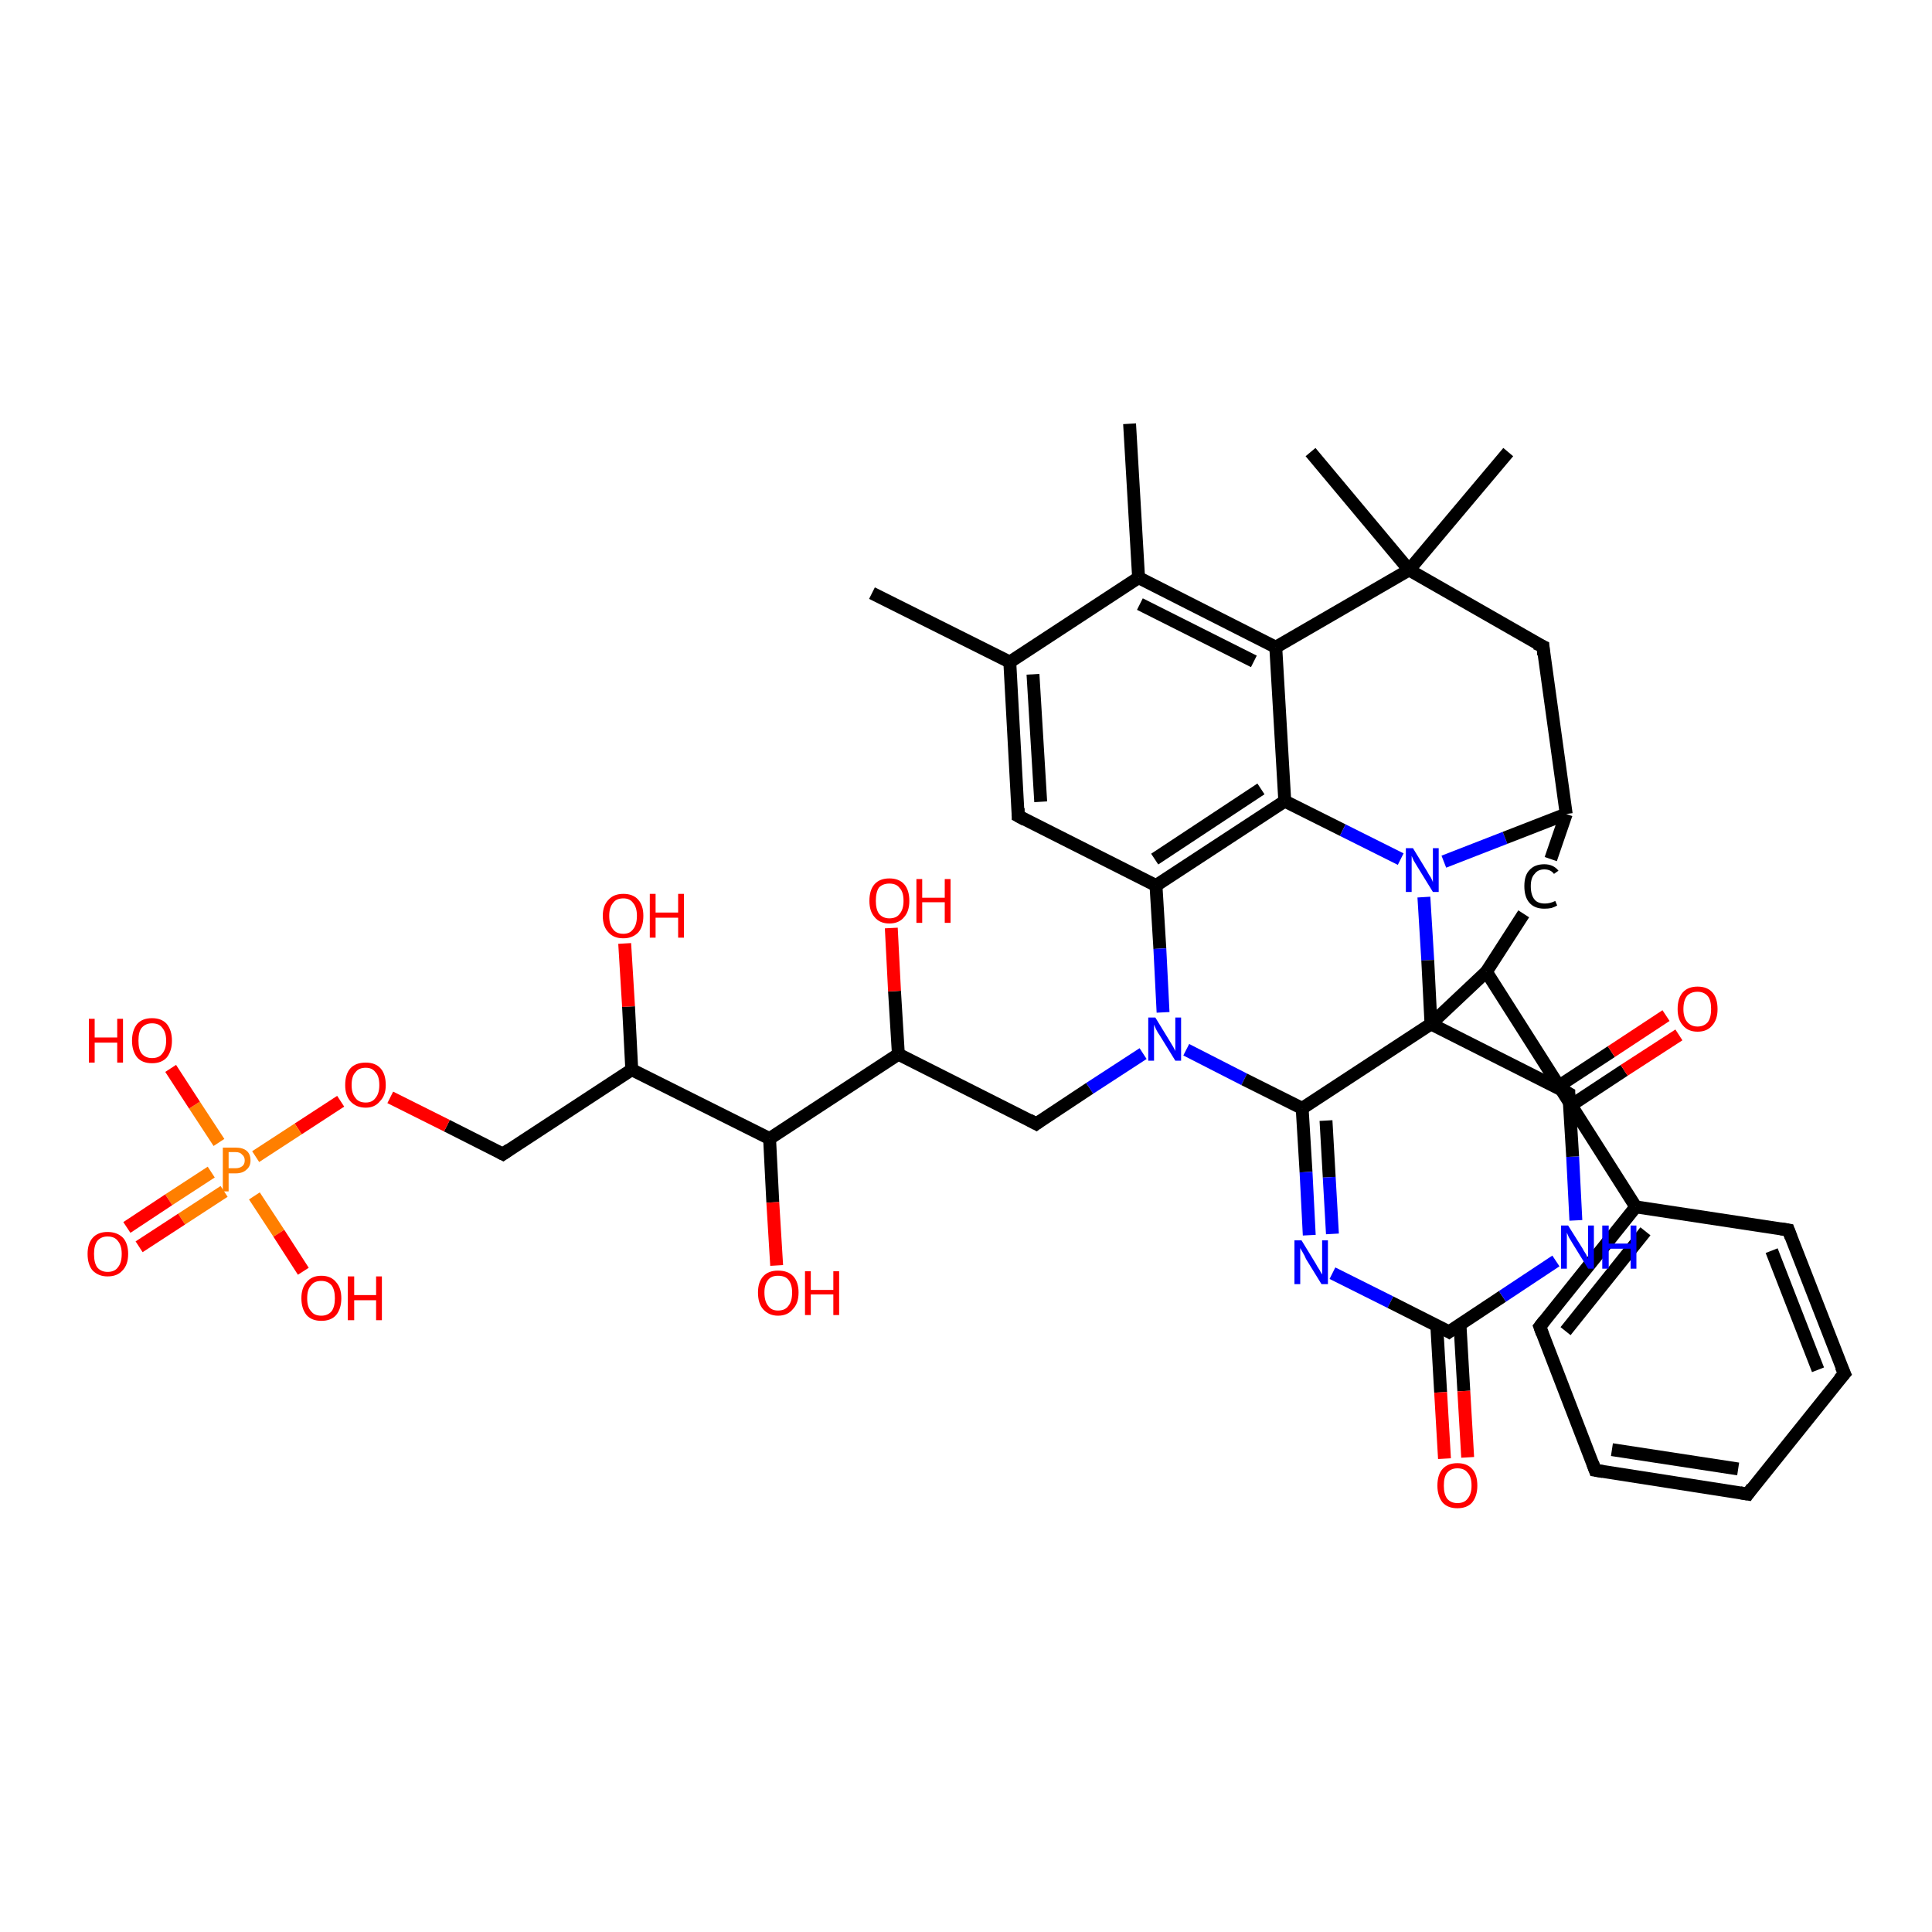 <?xml version='1.0' encoding='iso-8859-1'?>
<svg version='1.1' baseProfile='full'
              xmlns='http://www.w3.org/2000/svg'
                      xmlns:rdkit='http://www.rdkit.org/xml'
                      xmlns:xlink='http://www.w3.org/1999/xlink'
                  xml:space='preserve'
width='300px' height='300px' viewBox='0 0 300 300'>
<!-- END OF HEADER -->
<rect style='opacity:1.0;fill:#FFFFFF;stroke:none' width='300.0' height='300.0' x='0.0' y='0.0'> </rect>
<path class='bond-0 atom-0 atom-1' d='M 135.4,92.1 L 156.8,102.8' style='fill:none;fill-rule:evenodd;stroke:#000000;stroke-width:2.0px;stroke-linecap:butt;stroke-linejoin:miter;stroke-opacity:1' />
<path class='bond-1 atom-1 atom-2' d='M 156.8,102.8 L 158.1,126.7' style='fill:none;fill-rule:evenodd;stroke:#000000;stroke-width:2.0px;stroke-linecap:butt;stroke-linejoin:miter;stroke-opacity:1' />
<path class='bond-1 atom-1 atom-2' d='M 160.4,104.7 L 161.6,124.5' style='fill:none;fill-rule:evenodd;stroke:#000000;stroke-width:2.0px;stroke-linecap:butt;stroke-linejoin:miter;stroke-opacity:1' />
<path class='bond-2 atom-2 atom-3' d='M 158.1,126.7 L 179.5,137.5' style='fill:none;fill-rule:evenodd;stroke:#000000;stroke-width:2.0px;stroke-linecap:butt;stroke-linejoin:miter;stroke-opacity:1' />
<path class='bond-3 atom-3 atom-4' d='M 179.5,137.5 L 180.1,147.3' style='fill:none;fill-rule:evenodd;stroke:#000000;stroke-width:2.0px;stroke-linecap:butt;stroke-linejoin:miter;stroke-opacity:1' />
<path class='bond-3 atom-3 atom-4' d='M 180.1,147.3 L 180.6,157.2' style='fill:none;fill-rule:evenodd;stroke:#0000FF;stroke-width:2.0px;stroke-linecap:butt;stroke-linejoin:miter;stroke-opacity:1' />
<path class='bond-4 atom-4 atom-5' d='M 177.5,163.6 L 169.2,169.0' style='fill:none;fill-rule:evenodd;stroke:#0000FF;stroke-width:2.0px;stroke-linecap:butt;stroke-linejoin:miter;stroke-opacity:1' />
<path class='bond-4 atom-4 atom-5' d='M 169.2,169.0 L 160.9,174.5' style='fill:none;fill-rule:evenodd;stroke:#000000;stroke-width:2.0px;stroke-linecap:butt;stroke-linejoin:miter;stroke-opacity:1' />
<path class='bond-5 atom-5 atom-6' d='M 160.9,174.5 L 139.5,163.7' style='fill:none;fill-rule:evenodd;stroke:#000000;stroke-width:2.0px;stroke-linecap:butt;stroke-linejoin:miter;stroke-opacity:1' />
<path class='bond-6 atom-6 atom-7' d='M 139.5,163.7 L 138.9,153.9' style='fill:none;fill-rule:evenodd;stroke:#000000;stroke-width:2.0px;stroke-linecap:butt;stroke-linejoin:miter;stroke-opacity:1' />
<path class='bond-6 atom-6 atom-7' d='M 138.9,153.9 L 138.4,144.1' style='fill:none;fill-rule:evenodd;stroke:#FF0000;stroke-width:2.0px;stroke-linecap:butt;stroke-linejoin:miter;stroke-opacity:1' />
<path class='bond-7 atom-6 atom-8' d='M 139.5,163.7 L 119.5,176.8' style='fill:none;fill-rule:evenodd;stroke:#000000;stroke-width:2.0px;stroke-linecap:butt;stroke-linejoin:miter;stroke-opacity:1' />
<path class='bond-8 atom-8 atom-9' d='M 119.5,176.8 L 120.0,186.7' style='fill:none;fill-rule:evenodd;stroke:#000000;stroke-width:2.0px;stroke-linecap:butt;stroke-linejoin:miter;stroke-opacity:1' />
<path class='bond-8 atom-8 atom-9' d='M 120.0,186.7 L 120.6,196.5' style='fill:none;fill-rule:evenodd;stroke:#FF0000;stroke-width:2.0px;stroke-linecap:butt;stroke-linejoin:miter;stroke-opacity:1' />
<path class='bond-9 atom-8 atom-10' d='M 119.5,176.8 L 98.1,166.1' style='fill:none;fill-rule:evenodd;stroke:#000000;stroke-width:2.0px;stroke-linecap:butt;stroke-linejoin:miter;stroke-opacity:1' />
<path class='bond-10 atom-10 atom-11' d='M 98.1,166.1 L 97.6,156.3' style='fill:none;fill-rule:evenodd;stroke:#000000;stroke-width:2.0px;stroke-linecap:butt;stroke-linejoin:miter;stroke-opacity:1' />
<path class='bond-10 atom-10 atom-11' d='M 97.6,156.3 L 97.0,146.5' style='fill:none;fill-rule:evenodd;stroke:#FF0000;stroke-width:2.0px;stroke-linecap:butt;stroke-linejoin:miter;stroke-opacity:1' />
<path class='bond-11 atom-10 atom-12' d='M 98.1,166.1 L 78.1,179.2' style='fill:none;fill-rule:evenodd;stroke:#000000;stroke-width:2.0px;stroke-linecap:butt;stroke-linejoin:miter;stroke-opacity:1' />
<path class='bond-12 atom-12 atom-13' d='M 78.1,179.2 L 69.4,174.8' style='fill:none;fill-rule:evenodd;stroke:#000000;stroke-width:2.0px;stroke-linecap:butt;stroke-linejoin:miter;stroke-opacity:1' />
<path class='bond-12 atom-12 atom-13' d='M 69.4,174.8 L 60.6,170.4' style='fill:none;fill-rule:evenodd;stroke:#FF0000;stroke-width:2.0px;stroke-linecap:butt;stroke-linejoin:miter;stroke-opacity:1' />
<path class='bond-13 atom-13 atom-14' d='M 52.9,171.0 L 46.3,175.3' style='fill:none;fill-rule:evenodd;stroke:#FF0000;stroke-width:2.0px;stroke-linecap:butt;stroke-linejoin:miter;stroke-opacity:1' />
<path class='bond-13 atom-13 atom-14' d='M 46.3,175.3 L 39.7,179.6' style='fill:none;fill-rule:evenodd;stroke:#FF7F00;stroke-width:2.0px;stroke-linecap:butt;stroke-linejoin:miter;stroke-opacity:1' />
<path class='bond-14 atom-14 atom-15' d='M 34.0,177.4 L 30.2,171.6' style='fill:none;fill-rule:evenodd;stroke:#FF7F00;stroke-width:2.0px;stroke-linecap:butt;stroke-linejoin:miter;stroke-opacity:1' />
<path class='bond-14 atom-14 atom-15' d='M 30.2,171.6 L 26.5,165.9' style='fill:none;fill-rule:evenodd;stroke:#FF0000;stroke-width:2.0px;stroke-linecap:butt;stroke-linejoin:miter;stroke-opacity:1' />
<path class='bond-15 atom-14 atom-16' d='M 39.5,185.7 L 43.3,191.5' style='fill:none;fill-rule:evenodd;stroke:#FF7F00;stroke-width:2.0px;stroke-linecap:butt;stroke-linejoin:miter;stroke-opacity:1' />
<path class='bond-15 atom-14 atom-16' d='M 43.3,191.5 L 47.1,197.4' style='fill:none;fill-rule:evenodd;stroke:#FF0000;stroke-width:2.0px;stroke-linecap:butt;stroke-linejoin:miter;stroke-opacity:1' />
<path class='bond-16 atom-14 atom-17' d='M 32.8,182.0 L 26.2,186.3' style='fill:none;fill-rule:evenodd;stroke:#FF7F00;stroke-width:2.0px;stroke-linecap:butt;stroke-linejoin:miter;stroke-opacity:1' />
<path class='bond-16 atom-14 atom-17' d='M 26.2,186.3 L 19.7,190.6' style='fill:none;fill-rule:evenodd;stroke:#FF0000;stroke-width:2.0px;stroke-linecap:butt;stroke-linejoin:miter;stroke-opacity:1' />
<path class='bond-16 atom-14 atom-17' d='M 34.8,185.0 L 28.2,189.3' style='fill:none;fill-rule:evenodd;stroke:#FF7F00;stroke-width:2.0px;stroke-linecap:butt;stroke-linejoin:miter;stroke-opacity:1' />
<path class='bond-16 atom-14 atom-17' d='M 28.2,189.3 L 21.6,193.6' style='fill:none;fill-rule:evenodd;stroke:#FF0000;stroke-width:2.0px;stroke-linecap:butt;stroke-linejoin:miter;stroke-opacity:1' />
<path class='bond-17 atom-4 atom-18' d='M 184.2,163.0 L 193.2,167.6' style='fill:none;fill-rule:evenodd;stroke:#0000FF;stroke-width:2.0px;stroke-linecap:butt;stroke-linejoin:miter;stroke-opacity:1' />
<path class='bond-17 atom-4 atom-18' d='M 193.2,167.6 L 202.2,172.1' style='fill:none;fill-rule:evenodd;stroke:#000000;stroke-width:2.0px;stroke-linecap:butt;stroke-linejoin:miter;stroke-opacity:1' />
<path class='bond-18 atom-18 atom-19' d='M 202.2,172.1 L 202.8,182.0' style='fill:none;fill-rule:evenodd;stroke:#000000;stroke-width:2.0px;stroke-linecap:butt;stroke-linejoin:miter;stroke-opacity:1' />
<path class='bond-18 atom-18 atom-19' d='M 202.8,182.0 L 203.3,191.8' style='fill:none;fill-rule:evenodd;stroke:#0000FF;stroke-width:2.0px;stroke-linecap:butt;stroke-linejoin:miter;stroke-opacity:1' />
<path class='bond-18 atom-18 atom-19' d='M 205.9,174.0 L 206.4,182.8' style='fill:none;fill-rule:evenodd;stroke:#000000;stroke-width:2.0px;stroke-linecap:butt;stroke-linejoin:miter;stroke-opacity:1' />
<path class='bond-18 atom-18 atom-19' d='M 206.4,182.8 L 206.9,191.6' style='fill:none;fill-rule:evenodd;stroke:#0000FF;stroke-width:2.0px;stroke-linecap:butt;stroke-linejoin:miter;stroke-opacity:1' />
<path class='bond-19 atom-19 atom-20' d='M 206.9,197.7 L 215.9,202.2' style='fill:none;fill-rule:evenodd;stroke:#0000FF;stroke-width:2.0px;stroke-linecap:butt;stroke-linejoin:miter;stroke-opacity:1' />
<path class='bond-19 atom-19 atom-20' d='M 215.9,202.2 L 225.0,206.8' style='fill:none;fill-rule:evenodd;stroke:#000000;stroke-width:2.0px;stroke-linecap:butt;stroke-linejoin:miter;stroke-opacity:1' />
<path class='bond-20 atom-20 atom-21' d='M 223.1,205.8 L 223.7,216.2' style='fill:none;fill-rule:evenodd;stroke:#000000;stroke-width:2.0px;stroke-linecap:butt;stroke-linejoin:miter;stroke-opacity:1' />
<path class='bond-20 atom-20 atom-21' d='M 223.7,216.2 L 224.3,226.5' style='fill:none;fill-rule:evenodd;stroke:#FF0000;stroke-width:2.0px;stroke-linecap:butt;stroke-linejoin:miter;stroke-opacity:1' />
<path class='bond-20 atom-20 atom-21' d='M 226.7,205.6 L 227.3,216.0' style='fill:none;fill-rule:evenodd;stroke:#000000;stroke-width:2.0px;stroke-linecap:butt;stroke-linejoin:miter;stroke-opacity:1' />
<path class='bond-20 atom-20 atom-21' d='M 227.3,216.0 L 227.9,226.3' style='fill:none;fill-rule:evenodd;stroke:#FF0000;stroke-width:2.0px;stroke-linecap:butt;stroke-linejoin:miter;stroke-opacity:1' />
<path class='bond-21 atom-20 atom-22' d='M 225.0,206.8 L 233.3,201.3' style='fill:none;fill-rule:evenodd;stroke:#000000;stroke-width:2.0px;stroke-linecap:butt;stroke-linejoin:miter;stroke-opacity:1' />
<path class='bond-21 atom-20 atom-22' d='M 233.3,201.3 L 241.6,195.8' style='fill:none;fill-rule:evenodd;stroke:#0000FF;stroke-width:2.0px;stroke-linecap:butt;stroke-linejoin:miter;stroke-opacity:1' />
<path class='bond-22 atom-22 atom-23' d='M 244.7,189.5 L 244.2,179.6' style='fill:none;fill-rule:evenodd;stroke:#0000FF;stroke-width:2.0px;stroke-linecap:butt;stroke-linejoin:miter;stroke-opacity:1' />
<path class='bond-22 atom-22 atom-23' d='M 244.2,179.6 L 243.6,169.8' style='fill:none;fill-rule:evenodd;stroke:#000000;stroke-width:2.0px;stroke-linecap:butt;stroke-linejoin:miter;stroke-opacity:1' />
<path class='bond-23 atom-23 atom-24' d='M 243.7,171.8 L 252.2,166.2' style='fill:none;fill-rule:evenodd;stroke:#000000;stroke-width:2.0px;stroke-linecap:butt;stroke-linejoin:miter;stroke-opacity:1' />
<path class='bond-23 atom-23 atom-24' d='M 252.2,166.2 L 260.7,160.7' style='fill:none;fill-rule:evenodd;stroke:#FF0000;stroke-width:2.0px;stroke-linecap:butt;stroke-linejoin:miter;stroke-opacity:1' />
<path class='bond-23 atom-23 atom-24' d='M 241.8,168.8 L 250.2,163.3' style='fill:none;fill-rule:evenodd;stroke:#000000;stroke-width:2.0px;stroke-linecap:butt;stroke-linejoin:miter;stroke-opacity:1' />
<path class='bond-23 atom-23 atom-24' d='M 250.2,163.3 L 258.7,157.7' style='fill:none;fill-rule:evenodd;stroke:#FF0000;stroke-width:2.0px;stroke-linecap:butt;stroke-linejoin:miter;stroke-opacity:1' />
<path class='bond-24 atom-23 atom-25' d='M 243.6,169.8 L 222.2,159.0' style='fill:none;fill-rule:evenodd;stroke:#000000;stroke-width:2.0px;stroke-linecap:butt;stroke-linejoin:miter;stroke-opacity:1' />
<path class='bond-25 atom-25 atom-26' d='M 222.2,159.0 L 230.8,150.9' style='fill:none;fill-rule:evenodd;stroke:#000000;stroke-width:2.0px;stroke-linecap:butt;stroke-linejoin:miter;stroke-opacity:1' />
<path class='bond-26 atom-26 atom-27' d='M 230.8,150.9 L 236.6,141.9' style='fill:none;fill-rule:evenodd;stroke:#000000;stroke-width:2.0px;stroke-linecap:butt;stroke-linejoin:miter;stroke-opacity:1' />
<path class='bond-27 atom-27 atom-28' d='M 240.8,133.4 L 243.2,126.4' style='fill:none;fill-rule:evenodd;stroke:#000000;stroke-width:2.0px;stroke-linecap:butt;stroke-linejoin:miter;stroke-opacity:1' />
<path class='bond-28 atom-28 atom-29' d='M 243.2,126.4 L 239.6,100.4' style='fill:none;fill-rule:evenodd;stroke:#000000;stroke-width:2.0px;stroke-linecap:butt;stroke-linejoin:miter;stroke-opacity:1' />
<path class='bond-29 atom-29 atom-30' d='M 239.6,100.4 L 218.8,88.5' style='fill:none;fill-rule:evenodd;stroke:#000000;stroke-width:2.0px;stroke-linecap:butt;stroke-linejoin:miter;stroke-opacity:1' />
<path class='bond-30 atom-30 atom-31' d='M 218.8,88.5 L 203.5,70.2' style='fill:none;fill-rule:evenodd;stroke:#000000;stroke-width:2.0px;stroke-linecap:butt;stroke-linejoin:miter;stroke-opacity:1' />
<path class='bond-31 atom-30 atom-32' d='M 218.8,88.5 L 234.2,70.2' style='fill:none;fill-rule:evenodd;stroke:#000000;stroke-width:2.0px;stroke-linecap:butt;stroke-linejoin:miter;stroke-opacity:1' />
<path class='bond-32 atom-30 atom-33' d='M 218.8,88.5 L 198.1,100.5' style='fill:none;fill-rule:evenodd;stroke:#000000;stroke-width:2.0px;stroke-linecap:butt;stroke-linejoin:miter;stroke-opacity:1' />
<path class='bond-33 atom-33 atom-34' d='M 198.1,100.5 L 176.8,89.7' style='fill:none;fill-rule:evenodd;stroke:#000000;stroke-width:2.0px;stroke-linecap:butt;stroke-linejoin:miter;stroke-opacity:1' />
<path class='bond-33 atom-33 atom-34' d='M 194.7,102.7 L 177.0,93.8' style='fill:none;fill-rule:evenodd;stroke:#000000;stroke-width:2.0px;stroke-linecap:butt;stroke-linejoin:miter;stroke-opacity:1' />
<path class='bond-34 atom-34 atom-35' d='M 176.8,89.7 L 175.4,65.8' style='fill:none;fill-rule:evenodd;stroke:#000000;stroke-width:2.0px;stroke-linecap:butt;stroke-linejoin:miter;stroke-opacity:1' />
<path class='bond-35 atom-33 atom-36' d='M 198.1,100.5 L 199.5,124.4' style='fill:none;fill-rule:evenodd;stroke:#000000;stroke-width:2.0px;stroke-linecap:butt;stroke-linejoin:miter;stroke-opacity:1' />
<path class='bond-36 atom-36 atom-37' d='M 199.5,124.4 L 208.5,128.9' style='fill:none;fill-rule:evenodd;stroke:#000000;stroke-width:2.0px;stroke-linecap:butt;stroke-linejoin:miter;stroke-opacity:1' />
<path class='bond-36 atom-36 atom-37' d='M 208.5,128.9 L 217.5,133.4' style='fill:none;fill-rule:evenodd;stroke:#0000FF;stroke-width:2.0px;stroke-linecap:butt;stroke-linejoin:miter;stroke-opacity:1' />
<path class='bond-37 atom-26 atom-38' d='M 230.8,150.9 L 254.0,187.4' style='fill:none;fill-rule:evenodd;stroke:#000000;stroke-width:2.0px;stroke-linecap:butt;stroke-linejoin:miter;stroke-opacity:1' />
<path class='bond-38 atom-38 atom-39' d='M 254.0,187.4 L 239.1,206.0' style='fill:none;fill-rule:evenodd;stroke:#000000;stroke-width:2.0px;stroke-linecap:butt;stroke-linejoin:miter;stroke-opacity:1' />
<path class='bond-38 atom-38 atom-39' d='M 255.5,191.2 L 243.1,206.7' style='fill:none;fill-rule:evenodd;stroke:#000000;stroke-width:2.0px;stroke-linecap:butt;stroke-linejoin:miter;stroke-opacity:1' />
<path class='bond-39 atom-39 atom-40' d='M 239.1,206.0 L 247.7,228.3' style='fill:none;fill-rule:evenodd;stroke:#000000;stroke-width:2.0px;stroke-linecap:butt;stroke-linejoin:miter;stroke-opacity:1' />
<path class='bond-40 atom-40 atom-41' d='M 247.7,228.3 L 271.4,232.0' style='fill:none;fill-rule:evenodd;stroke:#000000;stroke-width:2.0px;stroke-linecap:butt;stroke-linejoin:miter;stroke-opacity:1' />
<path class='bond-40 atom-40 atom-41' d='M 250.3,225.1 L 269.9,228.1' style='fill:none;fill-rule:evenodd;stroke:#000000;stroke-width:2.0px;stroke-linecap:butt;stroke-linejoin:miter;stroke-opacity:1' />
<path class='bond-41 atom-41 atom-42' d='M 271.4,232.0 L 286.4,213.3' style='fill:none;fill-rule:evenodd;stroke:#000000;stroke-width:2.0px;stroke-linecap:butt;stroke-linejoin:miter;stroke-opacity:1' />
<path class='bond-42 atom-42 atom-43' d='M 286.4,213.3 L 277.7,191.0' style='fill:none;fill-rule:evenodd;stroke:#000000;stroke-width:2.0px;stroke-linecap:butt;stroke-linejoin:miter;stroke-opacity:1' />
<path class='bond-42 atom-42 atom-43' d='M 282.3,212.7 L 275.1,194.2' style='fill:none;fill-rule:evenodd;stroke:#000000;stroke-width:2.0px;stroke-linecap:butt;stroke-linejoin:miter;stroke-opacity:1' />
<path class='bond-43 atom-34 atom-1' d='M 176.8,89.7 L 156.8,102.8' style='fill:none;fill-rule:evenodd;stroke:#000000;stroke-width:2.0px;stroke-linecap:butt;stroke-linejoin:miter;stroke-opacity:1' />
<path class='bond-44 atom-36 atom-3' d='M 199.5,124.4 L 179.5,137.5' style='fill:none;fill-rule:evenodd;stroke:#000000;stroke-width:2.0px;stroke-linecap:butt;stroke-linejoin:miter;stroke-opacity:1' />
<path class='bond-44 atom-36 atom-3' d='M 195.8,122.5 L 179.3,133.4' style='fill:none;fill-rule:evenodd;stroke:#000000;stroke-width:2.0px;stroke-linecap:butt;stroke-linejoin:miter;stroke-opacity:1' />
<path class='bond-45 atom-25 atom-18' d='M 222.2,159.0 L 202.2,172.1' style='fill:none;fill-rule:evenodd;stroke:#000000;stroke-width:2.0px;stroke-linecap:butt;stroke-linejoin:miter;stroke-opacity:1' />
<path class='bond-46 atom-37 atom-25' d='M 221.1,139.3 L 221.7,149.1' style='fill:none;fill-rule:evenodd;stroke:#0000FF;stroke-width:2.0px;stroke-linecap:butt;stroke-linejoin:miter;stroke-opacity:1' />
<path class='bond-46 atom-37 atom-25' d='M 221.7,149.1 L 222.2,159.0' style='fill:none;fill-rule:evenodd;stroke:#000000;stroke-width:2.0px;stroke-linecap:butt;stroke-linejoin:miter;stroke-opacity:1' />
<path class='bond-47 atom-37 atom-28' d='M 224.2,133.8 L 233.7,130.1' style='fill:none;fill-rule:evenodd;stroke:#0000FF;stroke-width:2.0px;stroke-linecap:butt;stroke-linejoin:miter;stroke-opacity:1' />
<path class='bond-47 atom-37 atom-28' d='M 233.7,130.1 L 243.2,126.4' style='fill:none;fill-rule:evenodd;stroke:#000000;stroke-width:2.0px;stroke-linecap:butt;stroke-linejoin:miter;stroke-opacity:1' />
<path class='bond-48 atom-43 atom-38' d='M 277.7,191.0 L 254.0,187.4' style='fill:none;fill-rule:evenodd;stroke:#000000;stroke-width:2.0px;stroke-linecap:butt;stroke-linejoin:miter;stroke-opacity:1' />
<path d='M 158.1,125.5 L 158.1,126.7 L 159.2,127.3' style='fill:none;stroke:#000000;stroke-width:2.0px;stroke-linecap:butt;stroke-linejoin:miter;stroke-opacity:1;' />
<path d='M 161.3,174.2 L 160.9,174.5 L 159.8,173.9' style='fill:none;stroke:#000000;stroke-width:2.0px;stroke-linecap:butt;stroke-linejoin:miter;stroke-opacity:1;' />
<path d='M 79.1,178.5 L 78.1,179.2 L 77.7,179.0' style='fill:none;stroke:#000000;stroke-width:2.0px;stroke-linecap:butt;stroke-linejoin:miter;stroke-opacity:1;' />
<path d='M 224.5,206.5 L 225.0,206.8 L 225.4,206.5' style='fill:none;stroke:#000000;stroke-width:2.0px;stroke-linecap:butt;stroke-linejoin:miter;stroke-opacity:1;' />
<path d='M 243.6,170.2 L 243.6,169.8 L 242.5,169.2' style='fill:none;stroke:#000000;stroke-width:2.0px;stroke-linecap:butt;stroke-linejoin:miter;stroke-opacity:1;' />
<path d='M 239.7,101.7 L 239.6,100.4 L 238.5,99.9' style='fill:none;stroke:#000000;stroke-width:2.0px;stroke-linecap:butt;stroke-linejoin:miter;stroke-opacity:1;' />
<path d='M 239.8,205.1 L 239.1,206.0 L 239.5,207.1' style='fill:none;stroke:#000000;stroke-width:2.0px;stroke-linecap:butt;stroke-linejoin:miter;stroke-opacity:1;' />
<path d='M 247.3,227.2 L 247.7,228.3 L 248.9,228.5' style='fill:none;stroke:#000000;stroke-width:2.0px;stroke-linecap:butt;stroke-linejoin:miter;stroke-opacity:1;' />
<path d='M 270.2,231.8 L 271.4,232.0 L 272.1,231.0' style='fill:none;stroke:#000000;stroke-width:2.0px;stroke-linecap:butt;stroke-linejoin:miter;stroke-opacity:1;' />
<path d='M 285.6,214.2 L 286.4,213.3 L 285.9,212.2' style='fill:none;stroke:#000000;stroke-width:2.0px;stroke-linecap:butt;stroke-linejoin:miter;stroke-opacity:1;' />
<path d='M 278.1,192.1 L 277.7,191.0 L 276.5,190.8' style='fill:none;stroke:#000000;stroke-width:2.0px;stroke-linecap:butt;stroke-linejoin:miter;stroke-opacity:1;' />
<path class='atom-4' d='M 179.4 158.0
L 181.6 161.6
Q 181.8 161.9, 182.2 162.6
Q 182.5 163.2, 182.5 163.2
L 182.5 158.0
L 183.4 158.0
L 183.4 164.7
L 182.5 164.7
L 180.1 160.8
Q 179.8 160.4, 179.5 159.8
Q 179.3 159.3, 179.2 159.1
L 179.2 164.7
L 178.3 164.7
L 178.3 158.0
L 179.4 158.0
' fill='#0000FF'/>
<path class='atom-7' d='M 135.0 139.9
Q 135.0 138.2, 135.8 137.3
Q 136.6 136.4, 138.1 136.4
Q 139.6 136.4, 140.4 137.3
Q 141.2 138.2, 141.2 139.9
Q 141.2 141.5, 140.4 142.4
Q 139.6 143.4, 138.1 143.4
Q 136.6 143.4, 135.8 142.4
Q 135.0 141.5, 135.0 139.9
M 138.1 142.6
Q 139.2 142.6, 139.7 141.9
Q 140.3 141.2, 140.3 139.9
Q 140.3 138.5, 139.7 137.9
Q 139.2 137.2, 138.1 137.2
Q 137.1 137.2, 136.5 137.8
Q 136.0 138.5, 136.0 139.9
Q 136.0 141.2, 136.5 141.9
Q 137.1 142.6, 138.1 142.6
' fill='#FF0000'/>
<path class='atom-7' d='M 142.3 136.5
L 143.2 136.5
L 143.2 139.4
L 146.7 139.4
L 146.7 136.5
L 147.6 136.5
L 147.6 143.3
L 146.7 143.3
L 146.7 140.1
L 143.2 140.1
L 143.2 143.3
L 142.3 143.3
L 142.3 136.5
' fill='#FF0000'/>
<path class='atom-9' d='M 117.7 200.7
Q 117.7 199.1, 118.5 198.2
Q 119.3 197.3, 120.8 197.3
Q 122.4 197.3, 123.2 198.2
Q 124.0 199.1, 124.0 200.7
Q 124.0 202.4, 123.1 203.3
Q 122.3 204.3, 120.8 204.3
Q 119.4 204.3, 118.5 203.3
Q 117.7 202.4, 117.7 200.7
M 120.8 203.5
Q 121.9 203.5, 122.4 202.8
Q 123.0 202.1, 123.0 200.7
Q 123.0 199.4, 122.4 198.7
Q 121.9 198.1, 120.8 198.1
Q 119.8 198.1, 119.3 198.7
Q 118.7 199.4, 118.7 200.7
Q 118.7 202.1, 119.3 202.8
Q 119.8 203.5, 120.8 203.5
' fill='#FF0000'/>
<path class='atom-9' d='M 125.0 197.4
L 125.9 197.4
L 125.9 200.3
L 129.4 200.3
L 129.4 197.4
L 130.3 197.4
L 130.3 204.2
L 129.4 204.2
L 129.4 201.0
L 125.9 201.0
L 125.9 204.2
L 125.0 204.2
L 125.0 197.4
' fill='#FF0000'/>
<path class='atom-11' d='M 93.6 142.2
Q 93.6 140.6, 94.5 139.7
Q 95.3 138.8, 96.8 138.8
Q 98.3 138.8, 99.1 139.7
Q 99.9 140.6, 99.9 142.2
Q 99.9 143.9, 99.1 144.8
Q 98.2 145.7, 96.8 145.7
Q 95.3 145.7, 94.5 144.8
Q 93.6 143.9, 93.6 142.2
M 96.8 145.0
Q 97.8 145.0, 98.3 144.3
Q 98.9 143.6, 98.9 142.2
Q 98.9 140.9, 98.3 140.2
Q 97.8 139.5, 96.8 139.5
Q 95.7 139.5, 95.2 140.2
Q 94.6 140.9, 94.6 142.2
Q 94.6 143.6, 95.2 144.3
Q 95.7 145.0, 96.8 145.0
' fill='#FF0000'/>
<path class='atom-11' d='M 100.9 138.8
L 101.8 138.8
L 101.8 141.7
L 105.3 141.7
L 105.3 138.8
L 106.2 138.8
L 106.2 145.6
L 105.3 145.6
L 105.3 142.5
L 101.8 142.5
L 101.8 145.6
L 100.9 145.6
L 100.9 138.8
' fill='#FF0000'/>
<path class='atom-13' d='M 53.6 168.5
Q 53.6 166.8, 54.4 165.9
Q 55.2 165.0, 56.8 165.0
Q 58.3 165.0, 59.1 165.9
Q 59.9 166.8, 59.9 168.5
Q 59.9 170.1, 59.0 171.0
Q 58.2 172.0, 56.8 172.0
Q 55.3 172.0, 54.4 171.0
Q 53.6 170.1, 53.6 168.5
M 56.8 171.2
Q 57.8 171.2, 58.3 170.5
Q 58.9 169.8, 58.9 168.5
Q 58.9 167.1, 58.3 166.5
Q 57.8 165.8, 56.8 165.8
Q 55.7 165.8, 55.2 166.5
Q 54.6 167.1, 54.6 168.5
Q 54.6 169.8, 55.2 170.5
Q 55.7 171.2, 56.8 171.2
' fill='#FF0000'/>
<path class='atom-14' d='M 36.6 178.2
Q 37.7 178.2, 38.3 178.7
Q 38.9 179.2, 38.9 180.2
Q 38.9 181.1, 38.3 181.6
Q 37.7 182.2, 36.6 182.2
L 35.5 182.2
L 35.5 185.0
L 34.6 185.0
L 34.6 178.2
L 36.6 178.2
M 36.6 181.4
Q 37.2 181.4, 37.6 181.1
Q 38.0 180.8, 38.0 180.2
Q 38.0 179.6, 37.6 179.3
Q 37.3 178.9, 36.6 178.9
L 35.5 178.9
L 35.5 181.4
L 36.6 181.4
' fill='#FF7F00'/>
<path class='atom-15' d='M 13.8 158.2
L 14.7 158.2
L 14.7 161.1
L 18.2 161.1
L 18.2 158.2
L 19.1 158.2
L 19.1 165.0
L 18.2 165.0
L 18.2 161.9
L 14.7 161.9
L 14.7 165.0
L 13.8 165.0
L 13.8 158.2
' fill='#FF0000'/>
<path class='atom-15' d='M 20.5 161.6
Q 20.5 160.0, 21.3 159.0
Q 22.1 158.1, 23.6 158.1
Q 25.1 158.1, 25.9 159.0
Q 26.7 160.0, 26.7 161.6
Q 26.7 163.2, 25.9 164.2
Q 25.1 165.1, 23.6 165.1
Q 22.1 165.1, 21.3 164.2
Q 20.5 163.2, 20.5 161.6
M 23.6 164.3
Q 24.7 164.3, 25.2 163.6
Q 25.8 162.9, 25.8 161.6
Q 25.8 160.3, 25.2 159.6
Q 24.7 158.9, 23.6 158.9
Q 22.6 158.9, 22.0 159.6
Q 21.5 160.2, 21.5 161.6
Q 21.5 163.0, 22.0 163.6
Q 22.6 164.3, 23.6 164.3
' fill='#FF0000'/>
<path class='atom-16' d='M 46.8 201.6
Q 46.8 200.0, 47.6 199.1
Q 48.4 198.1, 49.9 198.1
Q 51.4 198.1, 52.2 199.1
Q 53.0 200.0, 53.0 201.6
Q 53.0 203.2, 52.2 204.2
Q 51.4 205.1, 49.9 205.1
Q 48.4 205.1, 47.6 204.2
Q 46.8 203.2, 46.8 201.6
M 49.9 204.3
Q 50.9 204.3, 51.5 203.6
Q 52.0 202.9, 52.0 201.6
Q 52.0 200.3, 51.5 199.6
Q 50.9 198.9, 49.9 198.9
Q 48.8 198.9, 48.3 199.6
Q 47.7 200.2, 47.7 201.6
Q 47.7 203.0, 48.3 203.6
Q 48.8 204.3, 49.9 204.3
' fill='#FF0000'/>
<path class='atom-16' d='M 54.0 198.2
L 55.0 198.2
L 55.0 201.1
L 58.4 201.1
L 58.4 198.2
L 59.3 198.2
L 59.3 205.0
L 58.4 205.0
L 58.4 201.9
L 55.0 201.9
L 55.0 205.0
L 54.0 205.0
L 54.0 198.2
' fill='#FF0000'/>
<path class='atom-17' d='M 13.6 194.7
Q 13.6 193.1, 14.4 192.2
Q 15.2 191.3, 16.7 191.3
Q 18.2 191.3, 19.1 192.2
Q 19.9 193.1, 19.9 194.7
Q 19.9 196.4, 19.0 197.3
Q 18.2 198.2, 16.7 198.2
Q 15.3 198.2, 14.4 197.3
Q 13.6 196.4, 13.6 194.7
M 16.7 197.5
Q 17.8 197.5, 18.3 196.8
Q 18.9 196.1, 18.9 194.7
Q 18.9 193.4, 18.3 192.7
Q 17.8 192.0, 16.7 192.0
Q 15.7 192.0, 15.1 192.7
Q 14.6 193.4, 14.6 194.7
Q 14.6 196.1, 15.1 196.8
Q 15.7 197.5, 16.7 197.5
' fill='#FF0000'/>
<path class='atom-19' d='M 202.1 192.6
L 204.3 196.2
Q 204.5 196.6, 204.9 197.2
Q 205.2 197.8, 205.3 197.9
L 205.3 192.6
L 206.2 192.6
L 206.2 199.4
L 205.2 199.4
L 202.8 195.5
Q 202.6 195.0, 202.3 194.5
Q 202.0 194.0, 201.9 193.8
L 201.9 199.4
L 201.0 199.4
L 201.0 192.6
L 202.1 192.6
' fill='#0000FF'/>
<path class='atom-21' d='M 223.2 230.7
Q 223.2 229.0, 224.0 228.1
Q 224.8 227.2, 226.3 227.2
Q 227.8 227.2, 228.6 228.1
Q 229.4 229.0, 229.4 230.7
Q 229.4 232.3, 228.6 233.3
Q 227.8 234.2, 226.3 234.2
Q 224.8 234.2, 224.0 233.3
Q 223.2 232.3, 223.2 230.7
M 226.3 233.4
Q 227.4 233.4, 227.9 232.7
Q 228.5 232.0, 228.5 230.7
Q 228.5 229.3, 227.9 228.7
Q 227.4 228.0, 226.3 228.0
Q 225.3 228.0, 224.7 228.7
Q 224.2 229.3, 224.2 230.7
Q 224.2 232.0, 224.7 232.7
Q 225.3 233.4, 226.3 233.4
' fill='#FF0000'/>
<path class='atom-22' d='M 243.5 190.3
L 245.7 193.8
Q 245.9 194.2, 246.3 194.8
Q 246.6 195.5, 246.6 195.5
L 246.6 190.3
L 247.5 190.3
L 247.5 197.0
L 246.6 197.0
L 244.2 193.1
Q 243.9 192.6, 243.6 192.1
Q 243.4 191.6, 243.3 191.4
L 243.3 197.0
L 242.4 197.0
L 242.4 190.3
L 243.5 190.3
' fill='#0000FF'/>
<path class='atom-22' d='M 248.8 190.3
L 249.8 190.3
L 249.8 193.1
L 253.2 193.1
L 253.2 190.3
L 254.1 190.3
L 254.1 197.0
L 253.2 197.0
L 253.2 193.9
L 249.8 193.9
L 249.8 197.0
L 248.8 197.0
L 248.8 190.3
' fill='#0000FF'/>
<path class='atom-24' d='M 260.5 156.7
Q 260.5 155.0, 261.3 154.1
Q 262.1 153.2, 263.6 153.2
Q 265.1 153.2, 265.9 154.1
Q 266.7 155.0, 266.7 156.7
Q 266.7 158.3, 265.9 159.2
Q 265.1 160.2, 263.6 160.2
Q 262.1 160.2, 261.3 159.2
Q 260.5 158.3, 260.5 156.7
M 263.6 159.4
Q 264.6 159.4, 265.2 158.7
Q 265.7 158.0, 265.7 156.7
Q 265.7 155.3, 265.2 154.7
Q 264.6 154.0, 263.6 154.0
Q 262.6 154.0, 262.0 154.6
Q 261.4 155.3, 261.4 156.7
Q 261.4 158.0, 262.0 158.7
Q 262.6 159.4, 263.6 159.4
' fill='#FF0000'/>
<path class='atom-27' d='M 236.7 137.6
Q 236.7 135.9, 237.5 135.1
Q 238.3 134.2, 239.8 134.2
Q 241.2 134.2, 242.0 135.2
L 241.3 135.7
Q 240.8 135.0, 239.8 135.0
Q 238.8 135.0, 238.3 135.7
Q 237.7 136.3, 237.7 137.6
Q 237.7 139.0, 238.3 139.7
Q 238.8 140.3, 239.9 140.3
Q 240.7 140.3, 241.5 139.9
L 241.8 140.6
Q 241.5 140.8, 240.9 141.0
Q 240.4 141.1, 239.8 141.1
Q 238.3 141.1, 237.5 140.2
Q 236.7 139.3, 236.7 137.6
' fill='#000000'/>
<path class='atom-37' d='M 219.4 131.7
L 221.6 135.3
Q 221.8 135.7, 222.2 136.3
Q 222.5 136.9, 222.5 137.0
L 222.5 131.7
L 223.4 131.7
L 223.4 138.5
L 222.5 138.5
L 220.1 134.6
Q 219.8 134.1, 219.5 133.6
Q 219.3 133.1, 219.2 132.9
L 219.2 138.5
L 218.3 138.5
L 218.3 131.7
L 219.4 131.7
' fill='#0000FF'/>
</svg>
